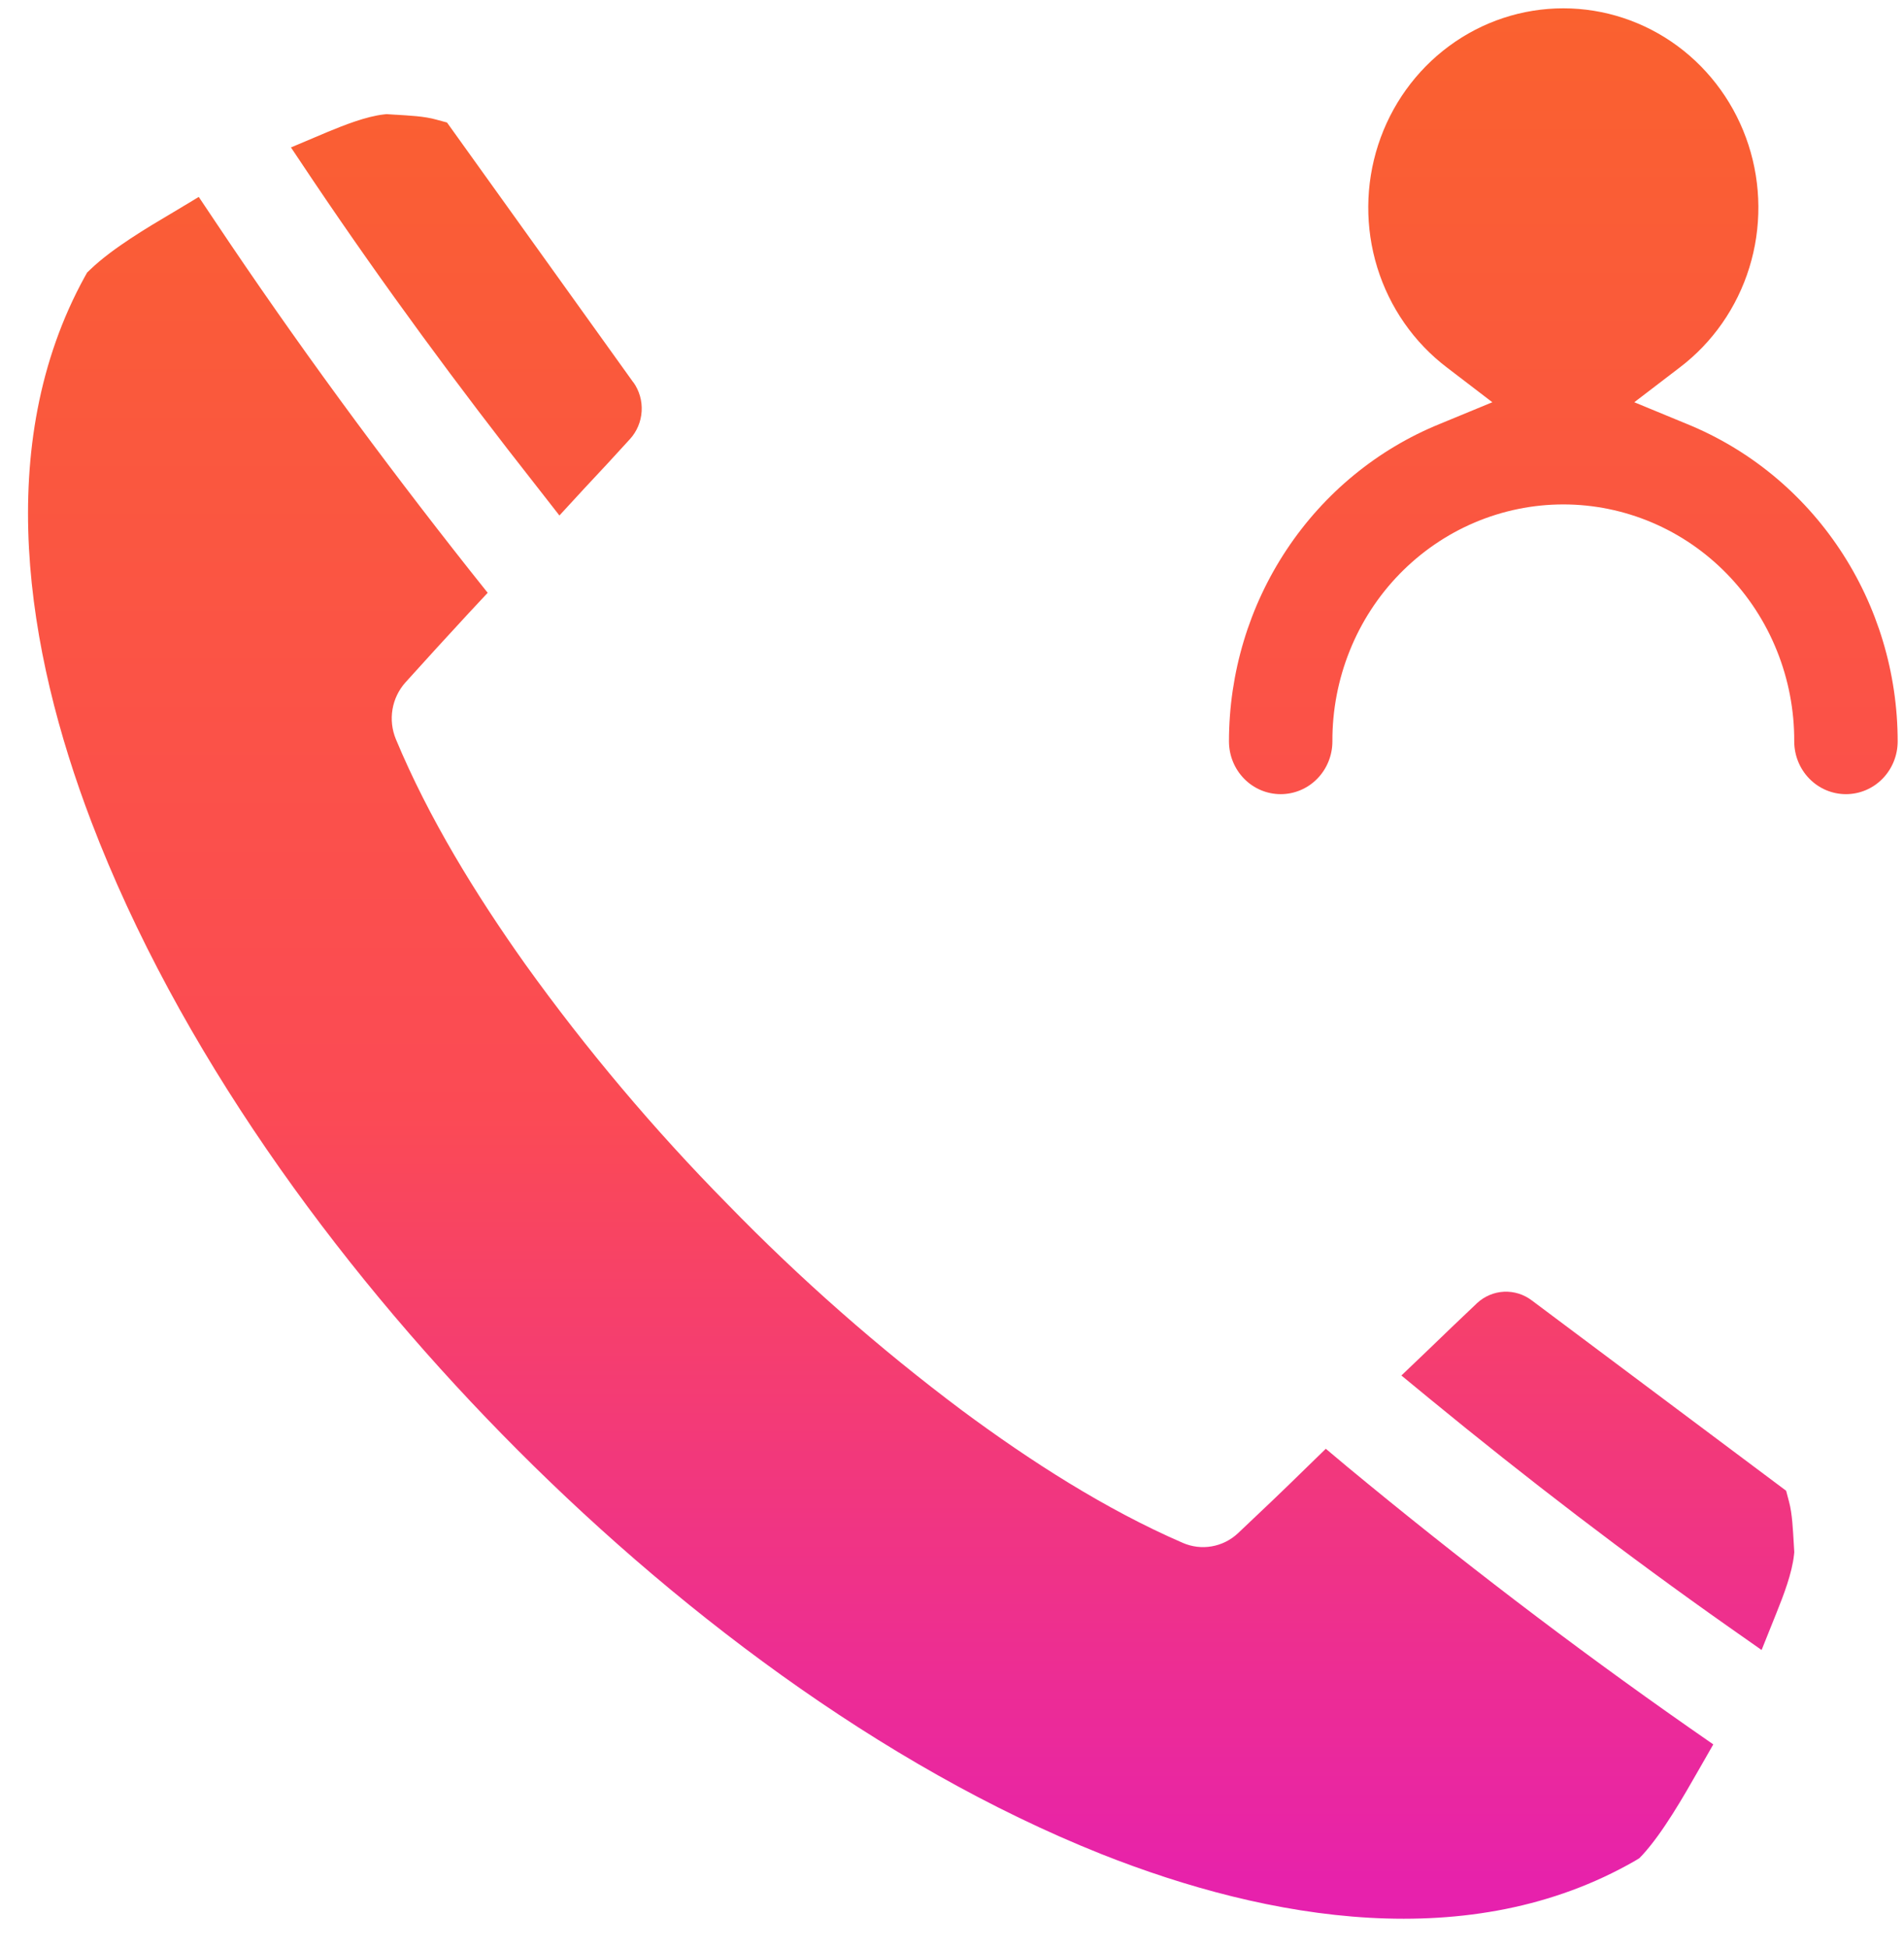 <svg width="43" height="44" viewBox="0 0 43 44" fill="none" xmlns="http://www.w3.org/2000/svg">
<path fill-rule="evenodd" clip-rule="evenodd" d="M27.755 16.744C27.755 17.061 27.878 17.364 28.097 17.588C28.316 17.812 28.613 17.937 28.923 17.937C29.233 17.937 29.53 17.812 29.749 17.588C29.968 17.364 30.091 17.061 30.091 16.744C30.088 16.042 30.221 15.347 30.482 14.698C30.742 14.049 31.126 13.459 31.61 12.962C32.095 12.465 32.671 12.07 33.305 11.801C33.939 11.532 34.619 11.393 35.306 11.393C35.993 11.393 36.673 11.532 37.307 11.801C37.941 12.07 38.517 12.465 39.001 12.962C39.486 13.459 39.87 14.049 40.13 14.698C40.391 15.347 40.524 16.042 40.521 16.744C40.521 17.061 40.644 17.364 40.863 17.588C41.082 17.812 41.379 17.937 41.689 17.937C41.999 17.937 42.296 17.812 42.515 17.588C42.734 17.364 42.857 17.061 42.857 16.744C42.856 15.2 42.403 13.692 41.554 12.414C40.706 11.136 39.502 10.148 38.098 9.576L36.909 9.085L37.935 8.3C38.678 7.736 39.228 6.946 39.507 6.044C39.786 5.142 39.779 4.172 39.488 3.274C39.197 2.376 38.636 1.594 37.886 1.04C37.135 0.486 36.232 0.188 35.306 0.188C34.38 0.188 33.477 0.486 32.727 1.04C31.976 1.594 31.415 2.376 31.124 3.274C30.833 4.172 30.826 5.142 31.105 6.044C31.384 6.946 31.934 7.736 32.677 8.3L33.703 9.085L32.514 9.576C31.11 10.147 29.906 11.136 29.058 12.414C28.209 13.692 27.756 15.2 27.755 16.744H27.755ZM32.251 30.492L31.649 31.067L32.293 31.597C34.484 33.396 36.735 35.122 39.049 36.751L39.784 37.267L40.122 36.424C40.277 36.038 40.472 35.534 40.516 35.116L40.522 35.057L40.51 34.854C40.492 34.566 40.478 34.193 40.404 33.919L40.338 33.67L34.598 29.374C34.417 29.235 34.194 29.165 33.967 29.175C33.741 29.186 33.525 29.277 33.357 29.433L33.35 29.439L33.344 29.446C32.978 29.792 32.615 30.139 32.251 30.492V30.492ZM12.118 10.982L12.634 11.643L13.2 11.028C13.544 10.662 13.89 10.289 14.228 9.916C14.384 9.745 14.477 9.523 14.491 9.289C14.505 9.055 14.439 8.824 14.304 8.634H14.301L10.095 2.767L9.855 2.702C9.58 2.623 9.227 2.61 8.94 2.591H8.93L8.73 2.578L8.673 2.584C8.263 2.63 7.773 2.826 7.392 2.983L6.571 3.33L7.074 4.082C8.668 6.45 10.357 8.745 12.118 10.982H12.118ZM4.866 5.011C6.675 7.719 8.602 10.341 10.618 12.892L11.014 13.389L10.581 13.853C10.103 14.37 9.625 14.893 9.154 15.416C9.003 15.586 8.902 15.796 8.864 16.022C8.826 16.248 8.852 16.48 8.939 16.692C9.681 18.477 10.749 20.21 11.864 21.78C13.245 23.704 14.771 25.514 16.428 27.195C18.074 28.888 19.847 30.448 21.73 31.859C23.265 32.997 24.962 34.089 26.713 34.848C26.919 34.937 27.145 34.965 27.366 34.926C27.586 34.888 27.791 34.786 27.956 34.632C28.47 34.148 28.979 33.664 29.485 33.167L29.942 32.722L30.433 33.134C32.922 35.194 35.493 37.163 38.14 39.014L38.693 39.399L38.356 39.988C38.016 40.583 37.557 41.388 37.098 41.891L37.022 41.97L36.925 42.029C33.215 44.161 28.656 43.376 24.877 41.878C19.875 39.883 15.115 36.254 11.339 32.395C7.561 28.536 4.015 23.677 2.064 18.562C0.591 14.703 -0.172 10.047 1.913 6.253L1.968 6.155L2.05 6.077C2.543 5.606 3.326 5.141 3.911 4.795L4.489 4.448L4.866 5.011L4.866 5.011Z" fill="url(#paint0_linear_4589_275)"/>
<defs>
<linearGradient id="paint0_linear_4589_275" x1="21.745" y1="0.188" x2="21.745" y2="43.337" gradientUnits="userSpaceOnUse">
<stop stop-color="#FA612F"/>
<stop offset="0.58" stop-color="#FB4A55"/>
<stop offset="1" stop-color="#E620AF"/>
</linearGradient>
</defs>
</svg>
